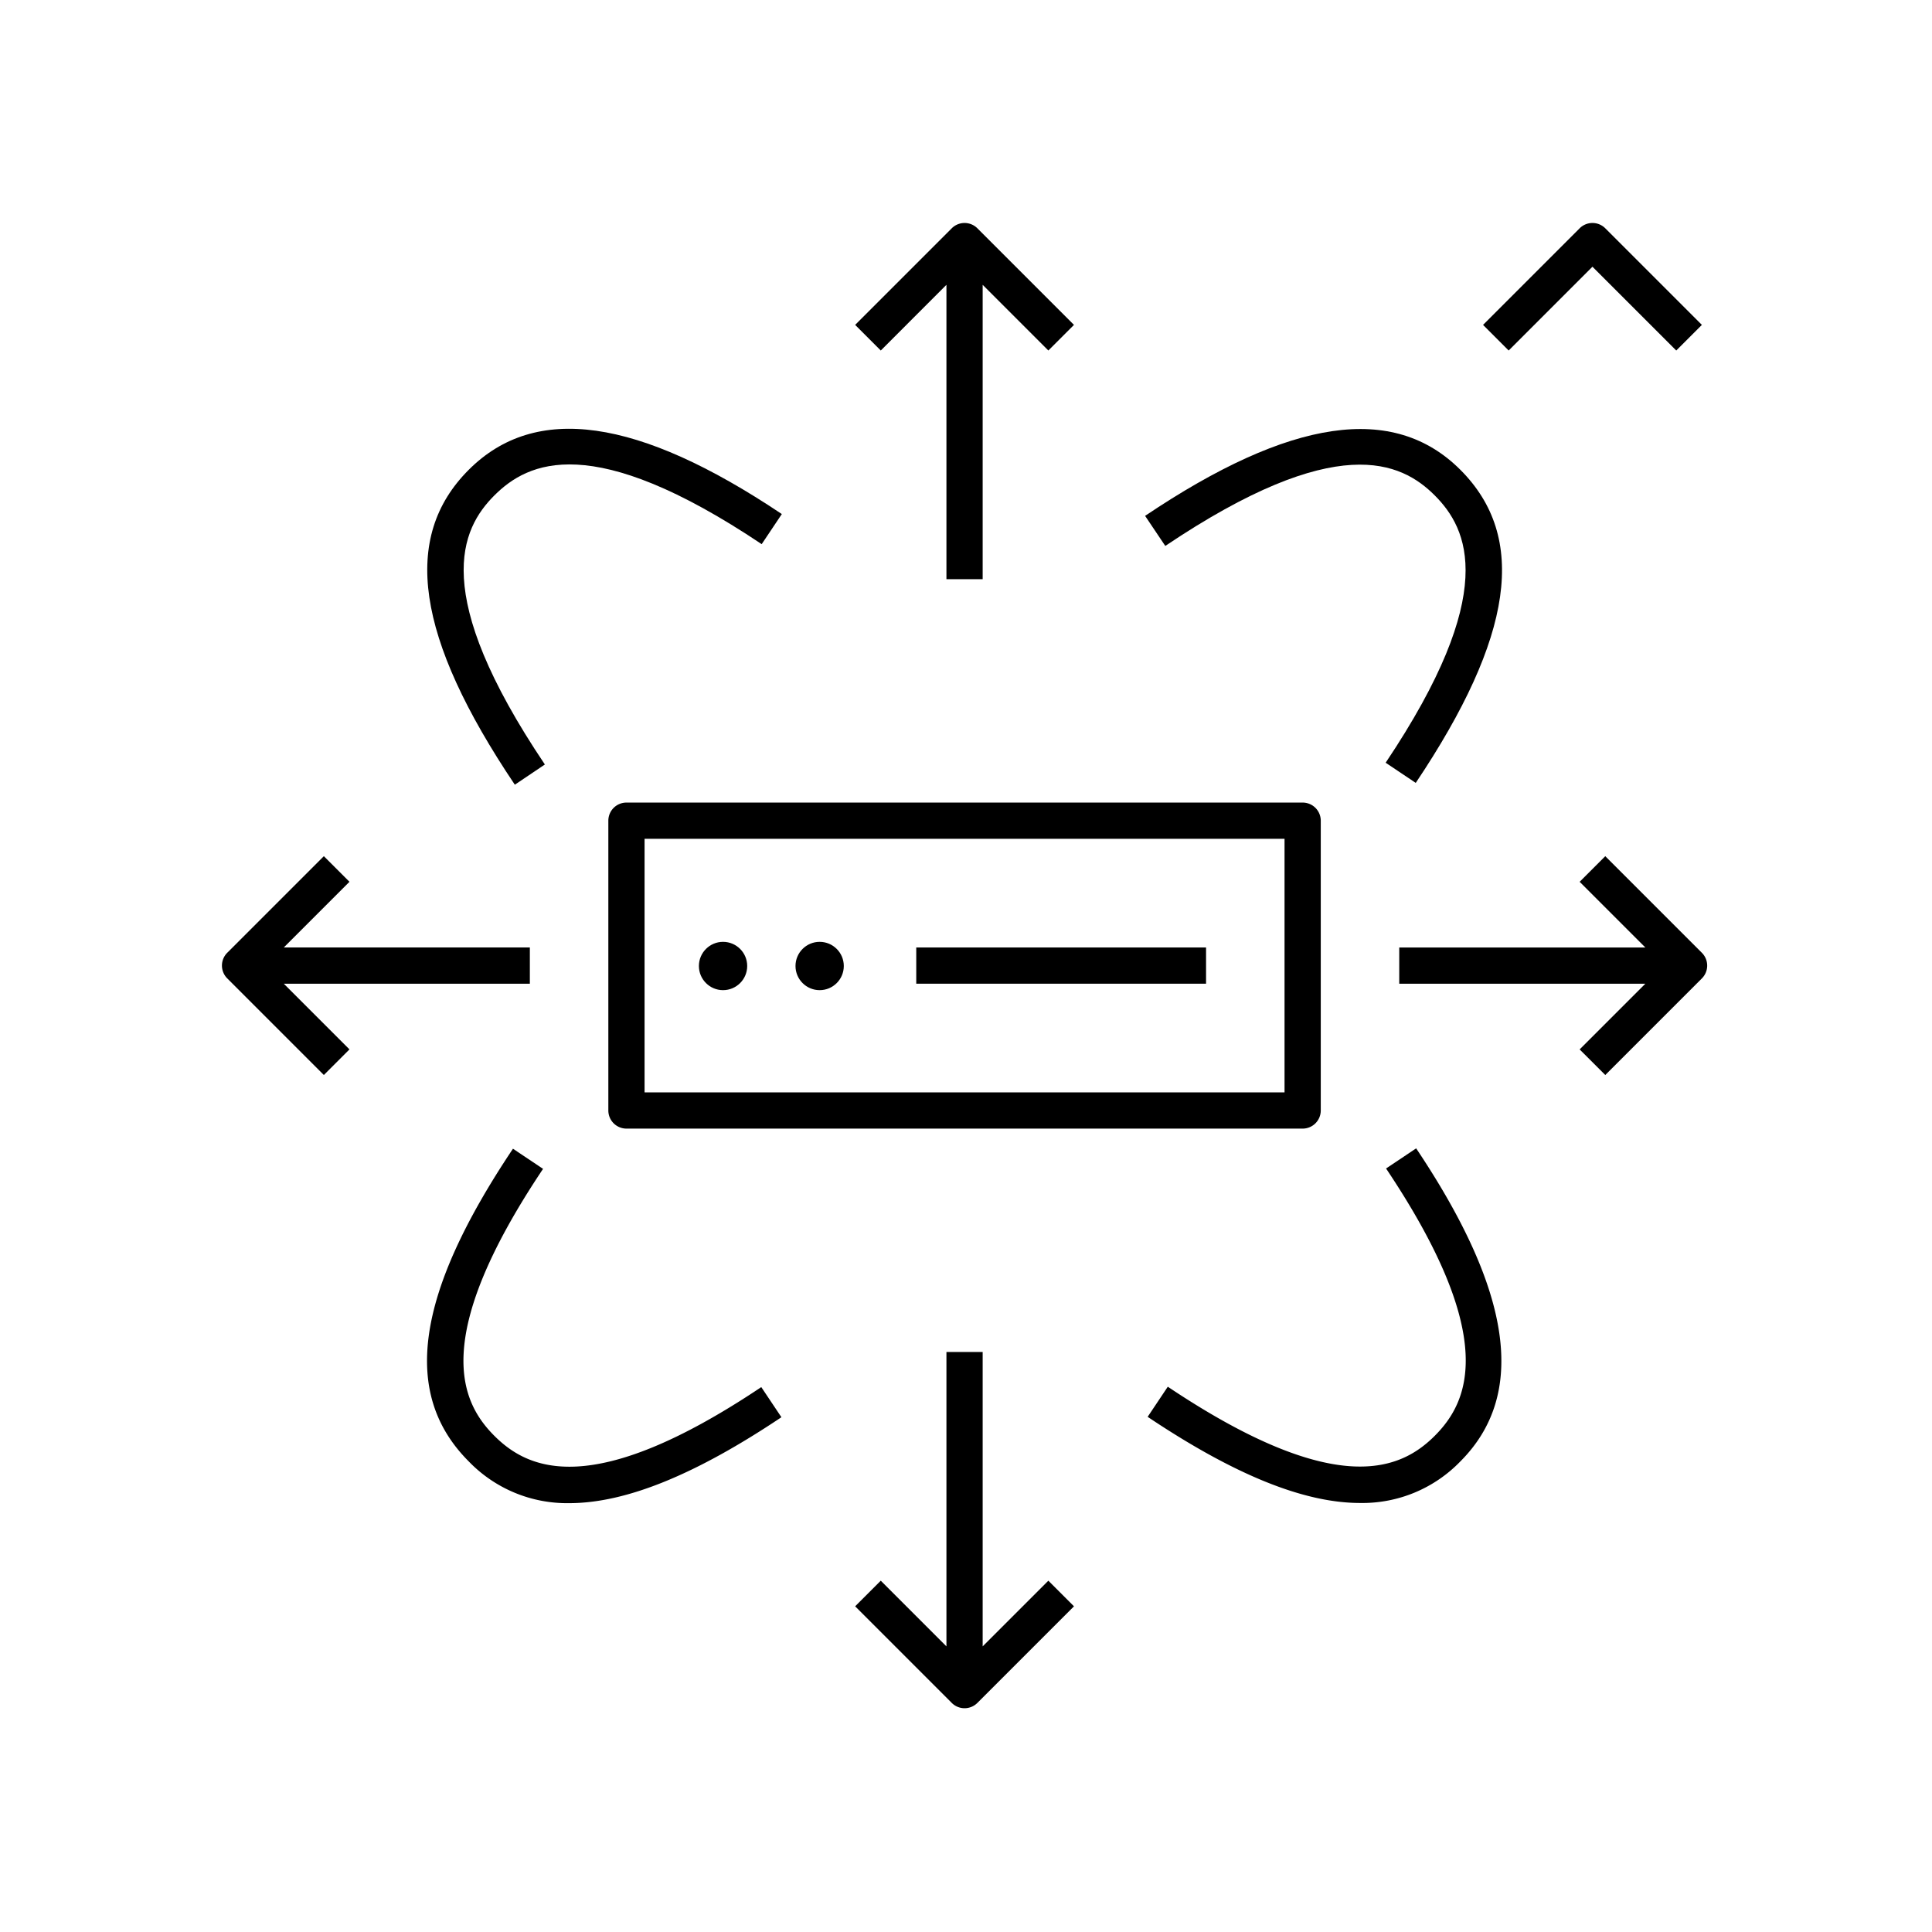 <svg xmlns="http://www.w3.org/2000/svg" viewBox="0 0 80 80"><path d="M25.19,33.983v12a.75.75,0,0,0,.75.75h28a.75.75,0,0,0,.75-.75v-12a.75.75,0,0,0-.75-.75h-28A.75.75,0,0,0,25.19,33.983Zm1.5.75h26.5v10.5h-26.5Z"/><rect x="37.94" y="39.233" width="12" height="1.5"/><path d="M47.416,21.361,48.252,22.606c7.101-4.773,9.771-3.48,11.158-2.092C60.793,21.897,62.087,24.549,57.377,31.583l1.246.835c4.053-6.052,4.64-10.172,1.848-12.964C57.708,16.69,53.436,17.313,47.416,21.361Z"/><path d="M21.241,47.566c-4.043,6.04-4.624,10.154-1.831,12.948a5.65,5.65,0,0,0,4.162,1.728c2.344,0,5.231-1.18,8.785-3.558l-.834-1.247c-7.018,4.695-9.669,3.401-11.053,2.017S17.791,55.418,22.487,48.4Z"/><path d="M19.41,19.453c-2.798,2.797-2.191,6.94,1.908,13.04l1.244-.837C17.794,24.562,19.085,21.899,20.471,20.514c1.388-1.387,4.041-2.686,11.069,2.018l.834-1.246C26.409,17.292,22.168,16.693,19.41,19.453Z"/><path d="M58.64,47.551l-1.246.834c4.702,7.025,3.402,9.681,2.017,11.068C58.031,60.832,55.384,62.126,48.356,57.421l-.834,1.247c3.562,2.384,6.452,3.567,8.797,3.567a5.639,5.639,0,0,0,4.151-1.721C63.229,57.753,62.631,53.513,58.64,47.551Z"/><path d="M40.69,23.983V11.794l2.72,2.72,1.061-1.061-4-4a.75.75,0,0,0-1.061,0l-4,4,1.061,1.061L39.19,11.794V23.983Z"/><path d="M39.19,55.983V68.173L36.471,65.453l-1.061,1.061,4,4a.75.75,0,0,0,1.061,0l4-4-1.061-1.061-2.72,2.72V55.983Z"/><path d="M13.41,44.514l1.061-1.061L11.751,40.733H21.94v-1.5H11.751l2.72-2.72-1.061-1.061-4,4a.75.75,0,0,0,0,1.061Z"/><path d="M66.471,44.514l4-4a.75.75,0,0,0,0-1.061l-4-4-1.061,1.061,2.72,2.72H57.94v1.5H68.13l-2.72,2.72Z"/><path d="M65.41,9.453l-4,4,1.061,1.061L65.94,11.044l3.47,3.47,1.061-1.061-4-4A.75.75,0,0,0,65.41,9.453Z"/><circle cx="29.94" cy="40" r="1"/><circle cx="33.94" cy="40" r="1"/></svg>